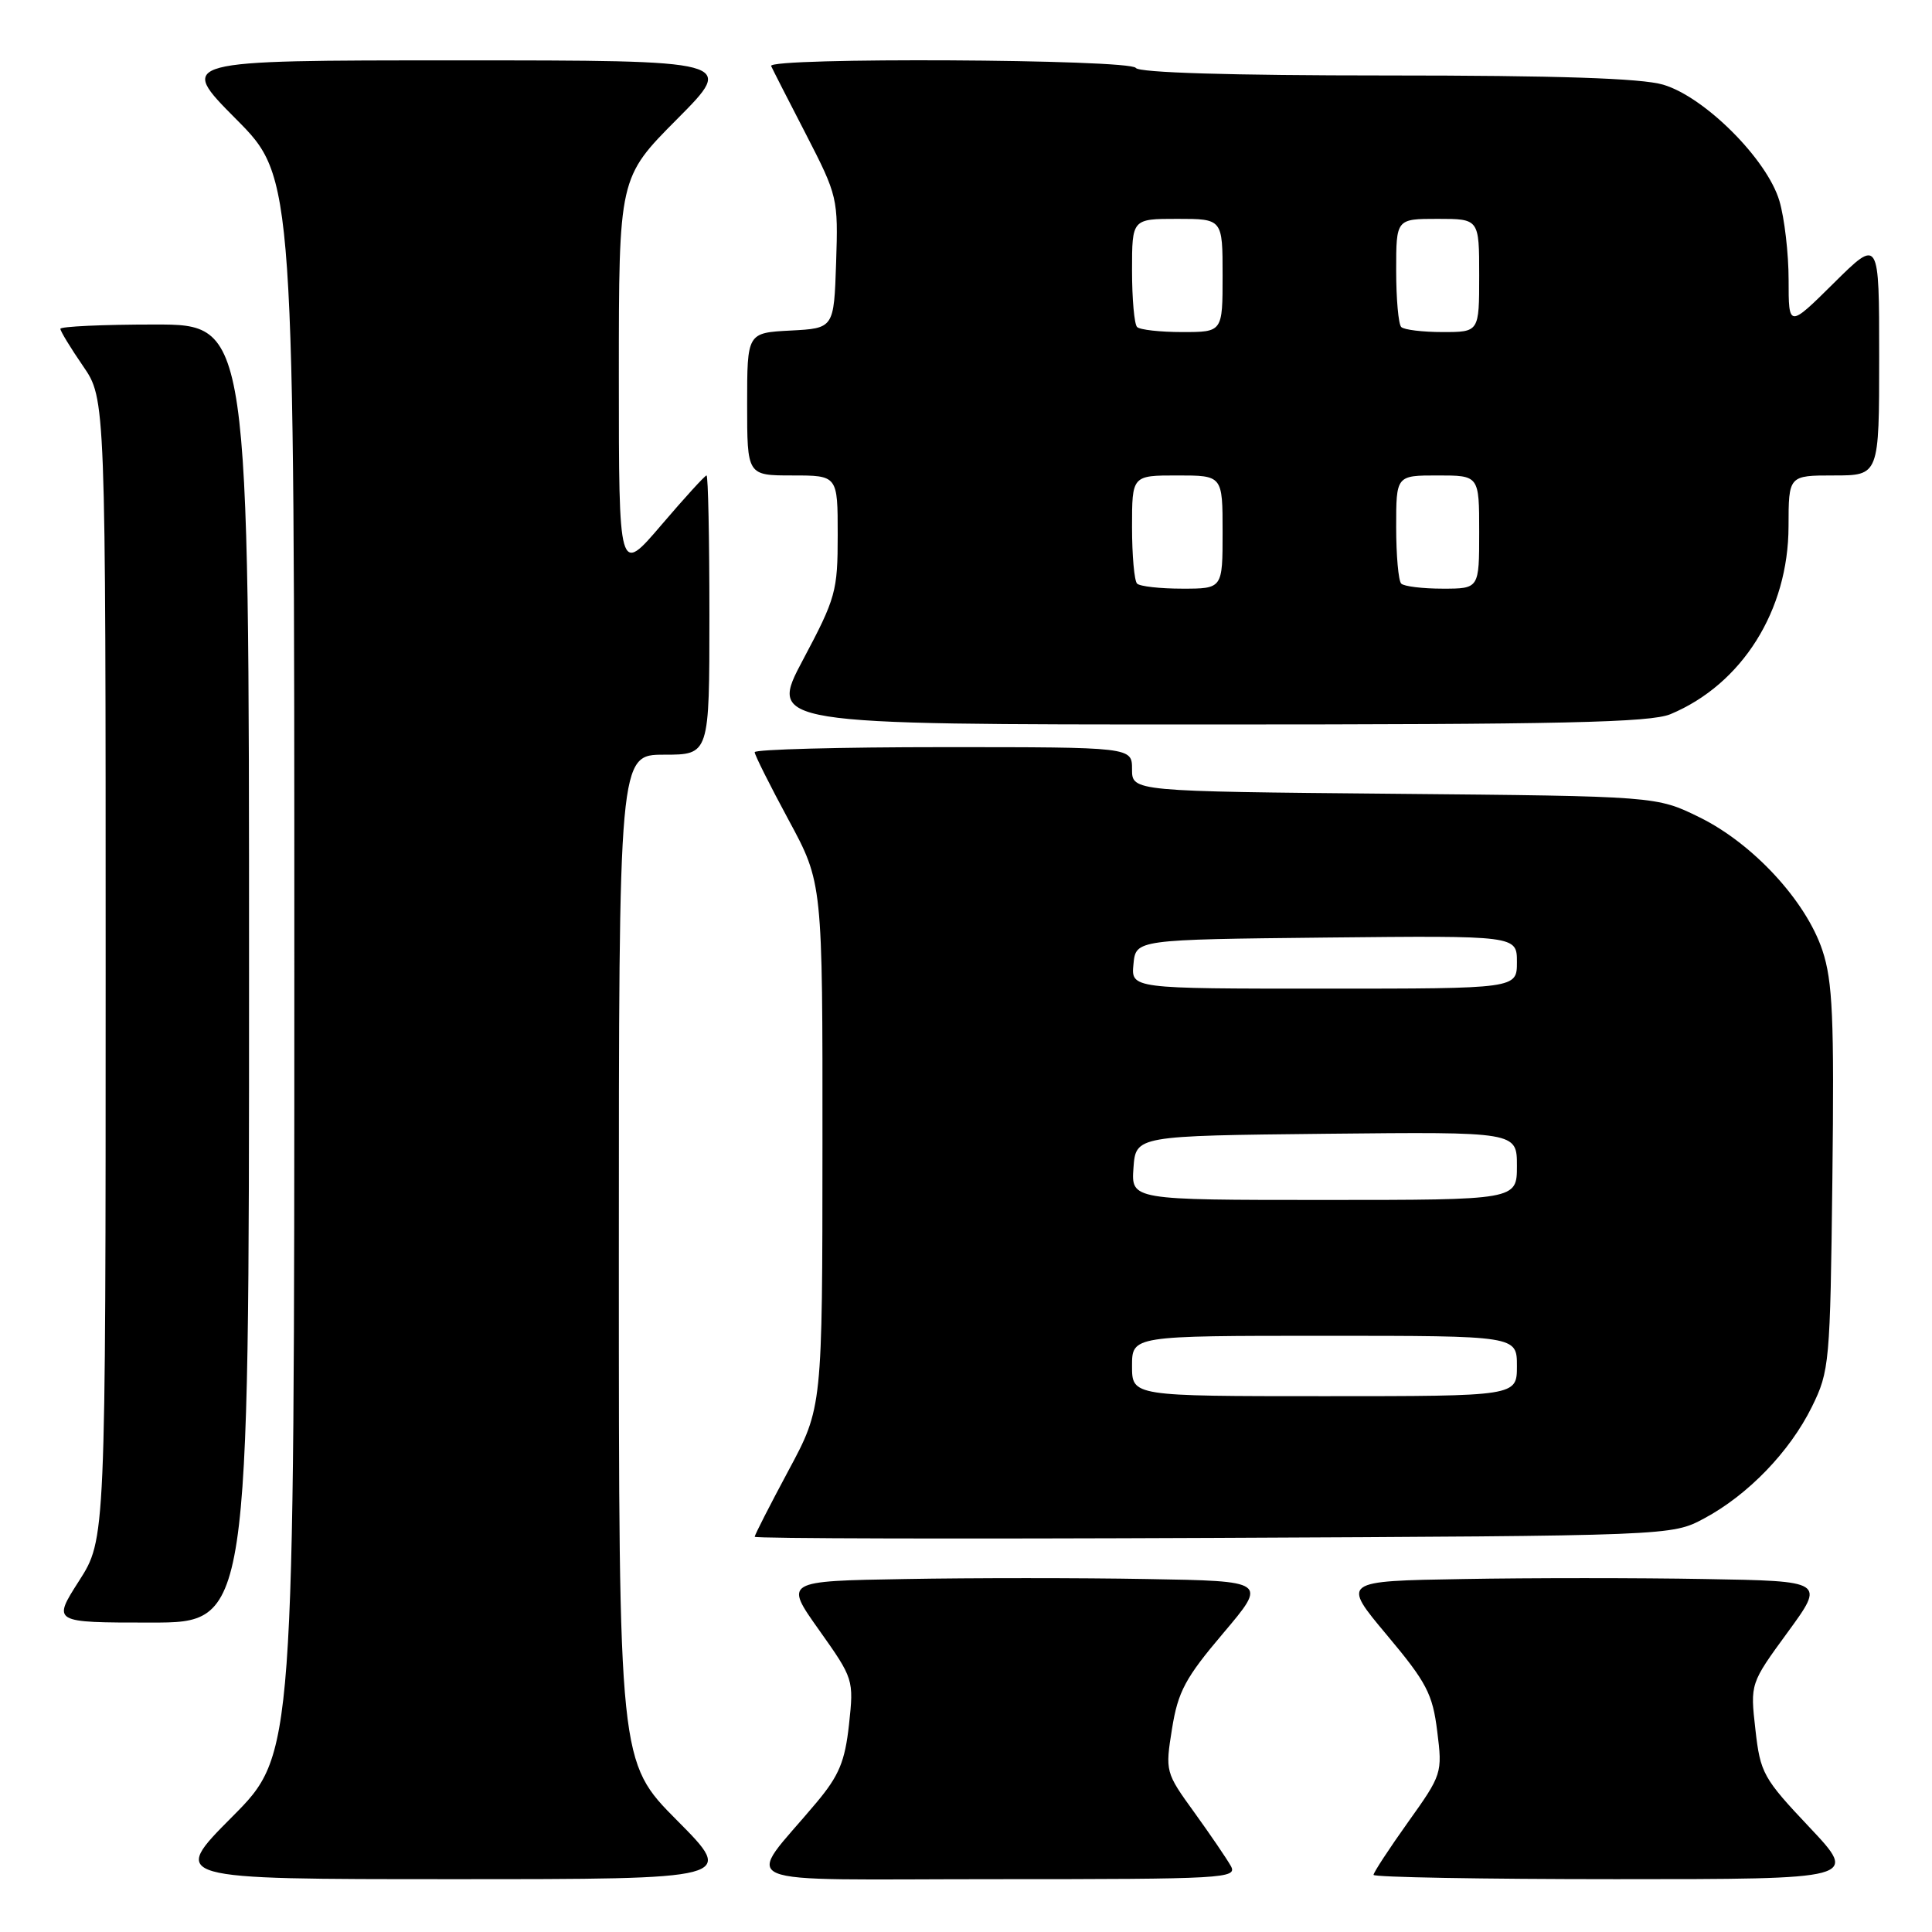 <?xml version="1.0" encoding="UTF-8" standalone="no"?>
<!DOCTYPE svg PUBLIC "-//W3C//DTD SVG 1.1//EN" "http://www.w3.org/Graphics/SVG/1.1/DTD/svg11.dtd" >
<svg xmlns="http://www.w3.org/2000/svg" xmlns:xlink="http://www.w3.org/1999/xlink" version="1.1" viewBox="0 0 256 256">
 <g >
 <path fill="currentColor"
d=" M 89.73 241.23 C 82.00 233.46 82.00 233.46 82.00 166.73 C 82.00 100.00 82.00 100.00 88.00 100.00 C 94.00 100.00 94.00 100.00 94.00 81.50 C 94.00 71.33 93.83 63.00 93.62 63.00 C 93.41 63.00 90.71 65.96 87.62 69.58 C 82.00 76.16 82.00 76.16 82.00 49.85 C 82.00 23.54 82.00 23.54 89.73 15.77 C 97.45 8.00 97.45 8.00 60.50 8.00 C 23.55 8.00 23.55 8.00 31.27 15.77 C 39.00 23.54 39.00 23.54 39.00 128.00 C 39.00 232.46 39.00 232.46 30.77 240.73 C 22.54 249.00 22.54 249.00 60.00 249.00 C 97.45 249.00 97.45 249.00 89.73 241.23 Z  M 163.09 247.25 C 162.55 246.29 160.37 243.09 158.25 240.15 C 154.42 234.86 154.39 234.73 155.30 229.06 C 156.09 224.14 157.06 222.33 162.08 216.41 C 167.93 209.50 167.93 209.50 151.97 209.23 C 143.18 209.07 128.78 209.07 119.96 209.23 C 103.92 209.50 103.92 209.50 108.54 216.00 C 113.10 222.43 113.14 222.56 112.50 228.49 C 111.96 233.41 111.19 235.27 108.17 238.87 C 98.67 250.23 95.77 249.00 131.96 249.00 C 162.25 249.00 164.01 248.90 163.09 247.25 Z  M 239.77 242.13 C 233.63 235.63 233.25 234.95 232.60 229.17 C 231.91 223.08 231.91 223.08 236.87 216.29 C 241.83 209.50 241.83 209.50 225.91 209.23 C 217.16 209.07 202.75 209.07 193.89 209.23 C 177.78 209.50 177.78 209.50 183.76 216.64 C 189.03 222.92 189.83 224.45 190.44 229.41 C 191.14 234.94 191.07 235.15 186.57 241.45 C 184.06 244.97 182.00 248.12 182.00 248.43 C 182.00 248.74 196.45 249.00 214.12 249.00 C 246.24 249.00 246.24 249.00 239.77 242.13 Z  M 33.00 129.00 C 33.00 43.00 33.00 43.00 20.50 43.00 C 13.62 43.00 8.00 43.26 8.00 43.57 C 8.00 43.88 9.35 46.10 11.00 48.50 C 14.00 52.86 14.00 52.86 14.00 128.41 C 14.00 203.96 14.00 203.96 10.47 209.48 C 6.94 215.00 6.94 215.00 19.97 215.00 C 33.00 215.00 33.00 215.00 33.00 129.00 Z  M 225.79 201.21 C 231.61 198.10 237.15 192.36 240.08 186.42 C 242.42 181.67 242.51 180.65 242.80 156.15 C 243.05 134.90 242.84 130.02 241.48 125.93 C 239.30 119.38 232.28 111.78 225.20 108.30 C 219.50 105.50 219.50 105.50 184.75 105.18 C 150.00 104.86 150.00 104.86 150.00 101.93 C 150.00 99.00 150.00 99.00 125.00 99.00 C 111.25 99.00 100.00 99.30 100.00 99.67 C 100.00 100.04 102.03 104.08 104.50 108.66 C 109.00 116.98 109.00 116.98 108.98 151.74 C 108.97 186.50 108.97 186.50 104.48 194.85 C 102.02 199.44 100.00 203.39 100.00 203.63 C 100.00 203.87 127.34 203.93 160.75 203.78 C 221.50 203.50 221.50 203.50 225.79 201.21 Z  M 221.35 94.63 C 230.84 90.66 236.97 80.90 236.99 69.75 C 237.00 63.00 237.00 63.00 243.00 63.00 C 249.00 63.00 249.00 63.00 249.00 47.28 C 249.00 31.56 249.00 31.56 243.00 37.50 C 237.00 43.44 237.00 43.44 237.00 37.08 C 237.00 33.59 236.45 28.88 235.78 26.62 C 234.16 21.12 225.88 12.84 220.38 11.22 C 217.52 10.37 206.35 10.00 183.69 10.00 C 163.06 10.00 150.89 9.63 150.50 9.00 C 149.78 7.83 101.64 7.58 102.18 8.75 C 102.36 9.16 104.44 13.24 106.80 17.80 C 110.99 25.94 111.07 26.28 110.79 34.80 C 110.50 43.50 110.50 43.50 104.75 43.80 C 99.00 44.10 99.00 44.10 99.00 53.55 C 99.00 63.00 99.00 63.00 105.00 63.00 C 111.00 63.00 111.00 63.00 111.00 70.89 C 111.00 78.34 110.75 79.25 106.42 87.39 C 101.84 96.00 101.84 96.00 159.95 96.00 C 206.99 96.00 218.69 95.74 221.35 94.63 Z  M 150.00 181.00 C 150.00 177.00 150.00 177.00 175.50 177.00 C 201.00 177.00 201.00 177.00 201.00 181.00 C 201.00 185.00 201.00 185.00 175.50 185.00 C 150.00 185.00 150.00 185.00 150.00 181.00 Z  M 150.19 154.75 C 150.50 150.50 150.50 150.50 175.75 150.23 C 201.00 149.97 201.00 149.97 201.00 154.48 C 201.00 159.00 201.00 159.00 175.44 159.00 C 149.89 159.00 149.89 159.00 150.19 154.75 Z  M 150.19 127.75 C 150.50 124.50 150.50 124.50 175.75 124.23 C 201.00 123.97 201.00 123.97 201.00 127.48 C 201.00 131.00 201.00 131.00 175.44 131.00 C 149.87 131.00 149.87 131.00 150.19 127.75 Z  M 150.67 77.33 C 150.30 76.97 150.00 73.59 150.00 69.83 C 150.00 63.00 150.00 63.00 156.00 63.00 C 162.00 63.00 162.00 63.00 162.00 70.50 C 162.00 78.00 162.00 78.00 156.67 78.00 C 153.73 78.00 151.03 77.70 150.67 77.33 Z  M 185.67 77.33 C 185.30 76.97 185.00 73.59 185.00 69.83 C 185.00 63.00 185.00 63.00 190.50 63.00 C 196.00 63.00 196.00 63.00 196.00 70.50 C 196.00 78.00 196.00 78.00 191.17 78.00 C 188.51 78.00 186.03 77.70 185.67 77.33 Z  M 150.67 43.33 C 150.30 42.97 150.00 39.59 150.00 35.83 C 150.00 29.00 150.00 29.00 156.00 29.00 C 162.00 29.00 162.00 29.00 162.00 36.50 C 162.00 44.00 162.00 44.00 156.67 44.00 C 153.73 44.00 151.03 43.70 150.67 43.33 Z  M 185.67 43.33 C 185.30 42.97 185.00 39.59 185.00 35.83 C 185.00 29.00 185.00 29.00 190.50 29.00 C 196.00 29.00 196.00 29.00 196.00 36.50 C 196.00 44.00 196.00 44.00 191.17 44.00 C 188.51 44.00 186.03 43.70 185.67 43.33 Z "/>
</g>
</svg>